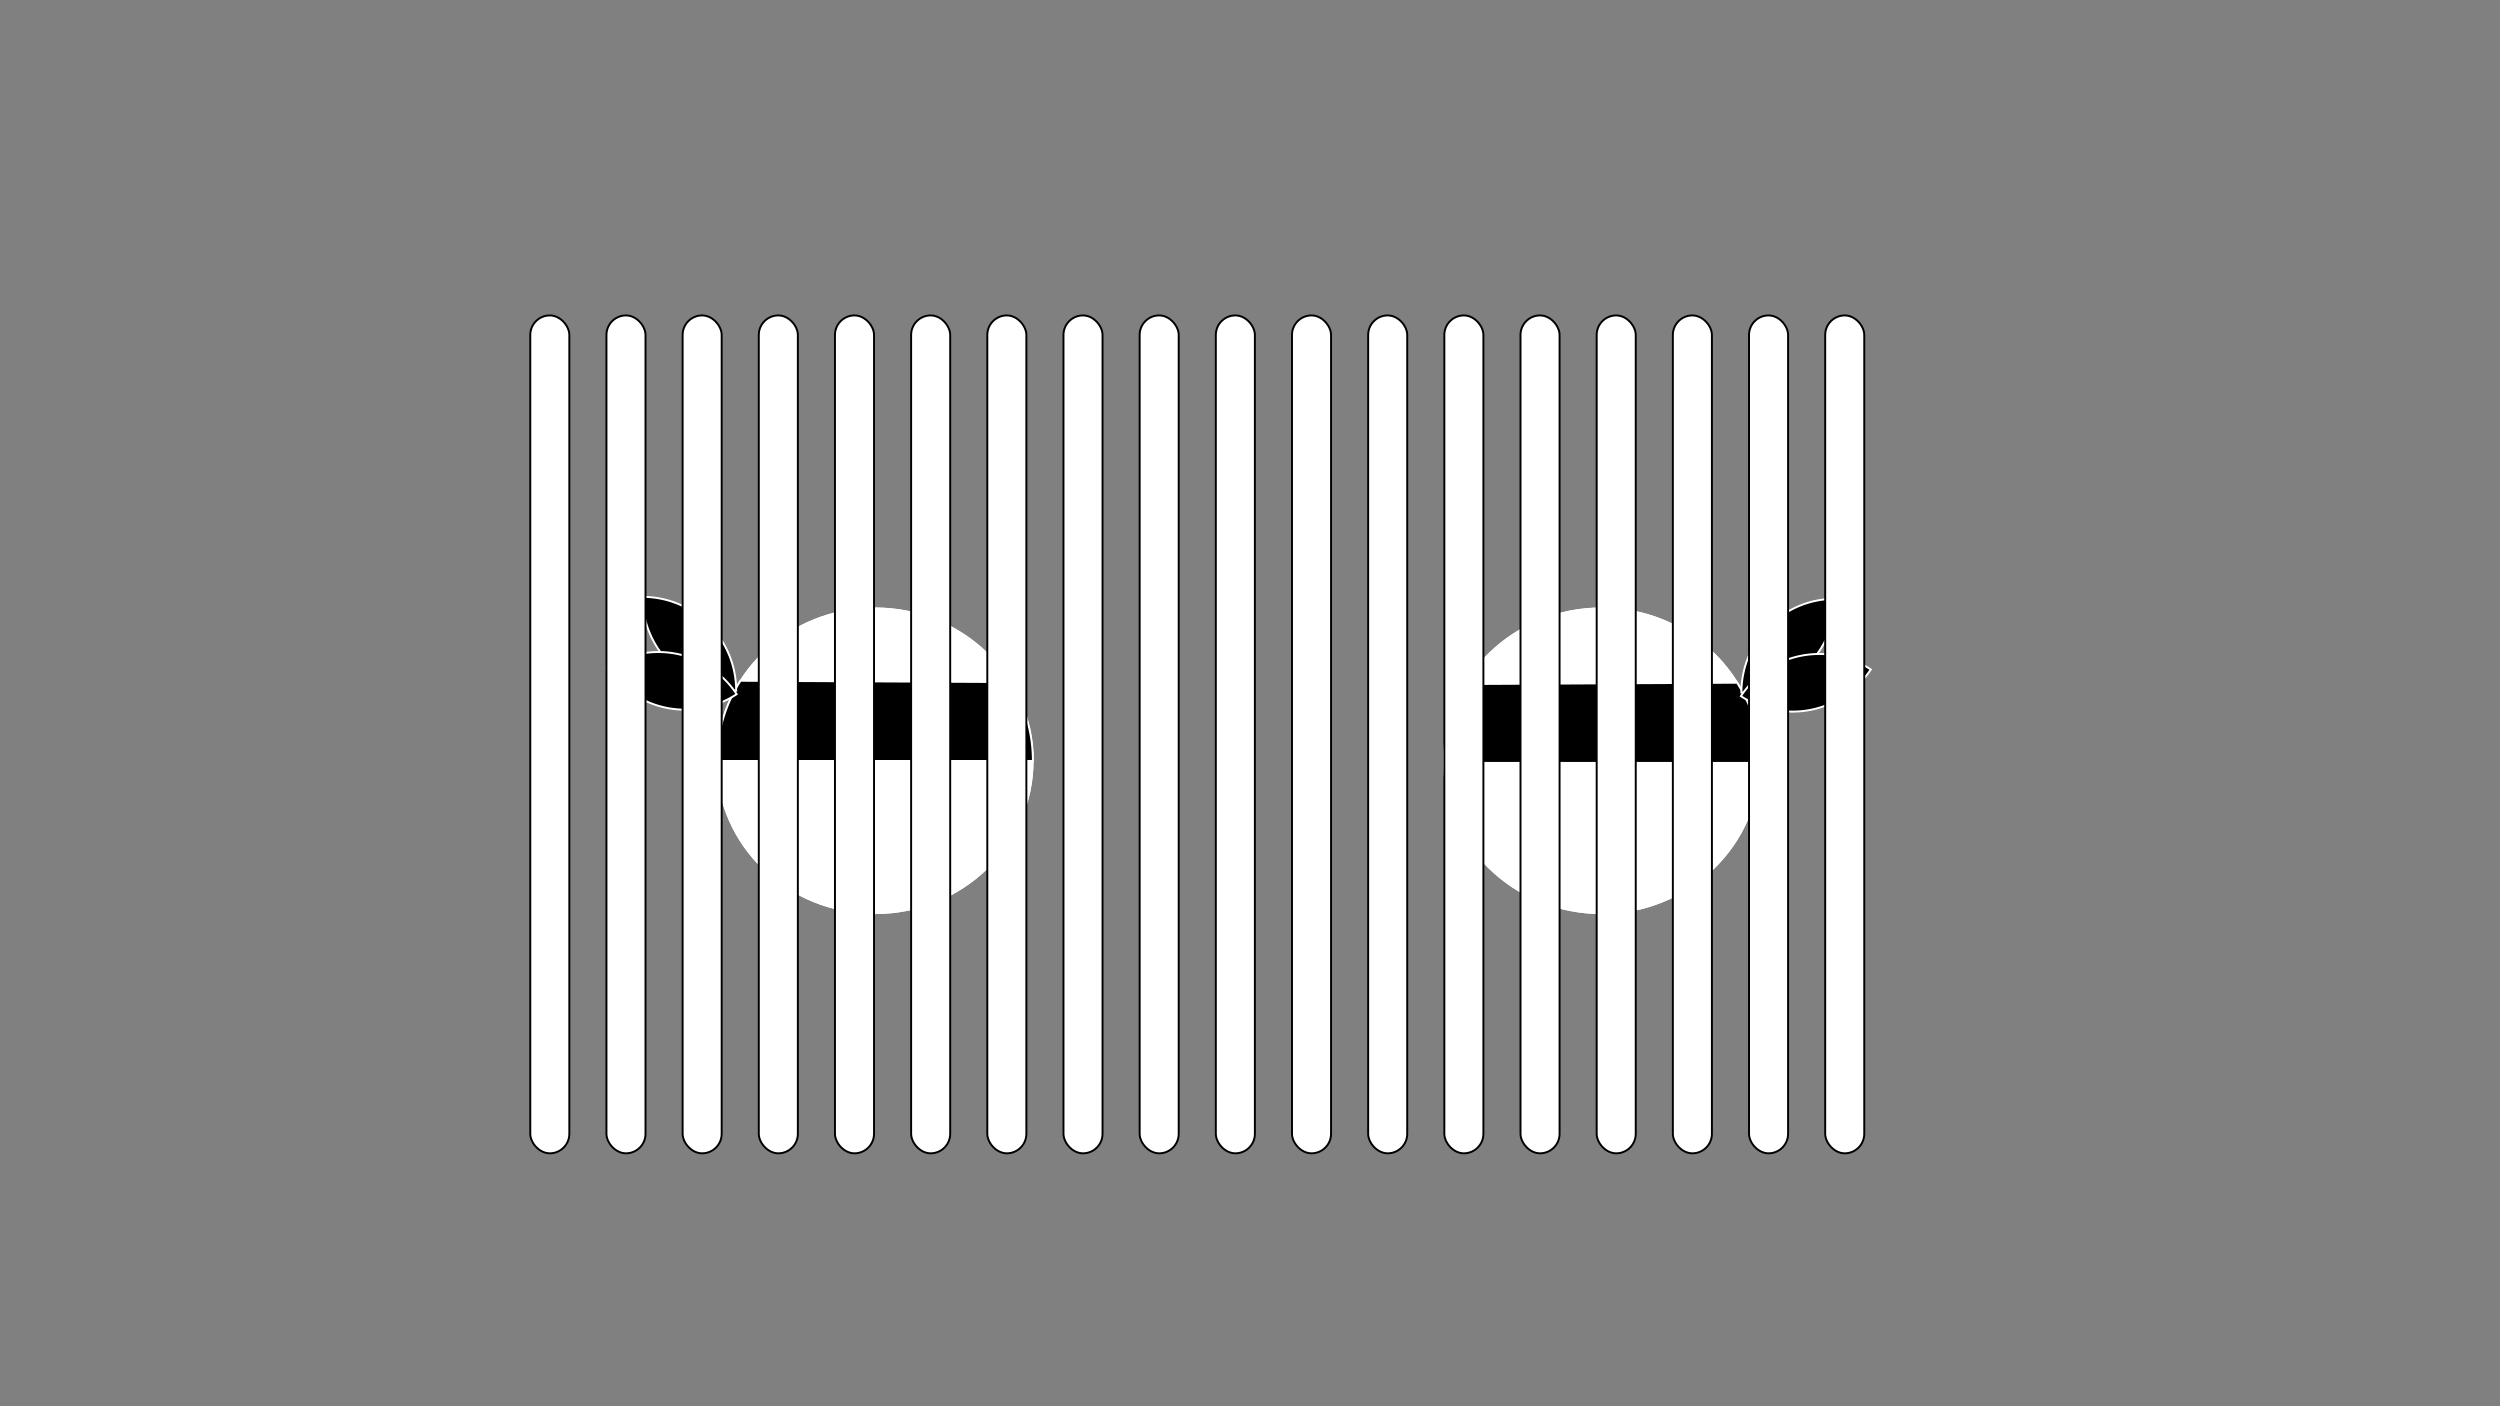 <svg id="Layer_1" data-name="Layer 1" xmlns="http://www.w3.org/2000/svg" viewBox="0 0 1280 720"><rect x="0" y="0" width="1280" height="720" fill="#808080" stroke="none"/><defs><style>.cls-1,.cls-2,.cls-4{fill:#fff;}.cls-1,.cls-2,.cls-3{stroke:#fff;}.cls-1,.cls-4{stroke-miterlimit:10;}.cls-4{stroke:#000;}</style></defs><title>3</title><path class="cls-1" d="M448,467.5c44.56,0,80.69-34.9,80.69-78s-36.13-78-80.69-78-80.69,34.91-80.69,78,36.12,78,80.69,78"/><ellipse class="cls-2" cx="447.97" cy="389.54" rx="80.69" ry="77.96"/><path class="cls-1" d="M820,467.5c-44.56,0-80.69-34.9-80.69-78s36.13-78,80.69-78,80.69,34.91,80.69,78-36.12,78-80.69,78"/><ellipse class="cls-2" cx="820.03" cy="389.54" rx="80.69" ry="77.96"/><path class="cls-3" d="M367.08,389.61a75.85,75.85,0,0,1,12.05-41.06l138.08.67a75.83,75.83,0,0,1,11.63,40.39Z"/><path class="cls-3" d="M328.92,305.59a48,48,0,0,0,48,48A48,48,0,0,0,328.92,305.59Z"/><path class="cls-3" d="M310.67,341.77a48,48,0,0,0,66.5,13.65A48,48,0,0,0,310.67,341.77Z"/><path class="cls-3" d="M901.44,390.61a75.86,75.86,0,0,0-12.06-41.06l-138.08.67a75.83,75.83,0,0,0-11.63,40.39Z"/><path class="cls-3" d="M939.59,306.59a48,48,0,0,1-48,48A48,48,0,0,1,939.59,306.59Z"/><path class="cls-3" d="M957.84,342.77a48,48,0,0,1-66.49,13.65A48,48,0,0,1,957.84,342.77Z"/><rect class="cls-4" x="271.5" y="161.5" width="20" height="429" rx="10" ry="10"/><rect class="cls-4" x="310.5" y="161.5" width="20" height="429" rx="10" ry="10"/><rect class="cls-4" x="349.5" y="161.5" width="20" height="429" rx="10" ry="10"/><rect class="cls-4" x="388.5" y="161.5" width="20" height="429" rx="10" ry="10"/><rect class="cls-4" x="427.5" y="161.5" width="20" height="429" rx="10" ry="10"/><rect class="cls-4" x="466.5" y="161.5" width="20" height="429" rx="10" ry="10"/><rect class="cls-4" x="505.5" y="161.5" width="20" height="429" rx="10" ry="10"/><rect class="cls-4" x="544.5" y="161.5" width="20" height="429" rx="10" ry="10"/><rect class="cls-4" x="583.5" y="161.5" width="20" height="429" rx="10" ry="10"/><rect class="cls-4" x="622.5" y="161.5" width="20" height="429" rx="10" ry="10"/><rect class="cls-4" x="661.5" y="161.5" width="20" height="429" rx="10" ry="10"/><rect class="cls-4" x="700.5" y="161.5" width="20" height="429" rx="10" ry="10"/><rect class="cls-4" x="739.5" y="161.5" width="20" height="429" rx="10" ry="10"/><rect class="cls-4" x="778.5" y="161.5" width="20" height="429" rx="10" ry="10"/><rect class="cls-4" x="817.5" y="161.5" width="20" height="429" rx="10" ry="10"/><rect class="cls-4" x="856.5" y="161.5" width="20" height="429" rx="10" ry="10"/><rect class="cls-4" x="895.5" y="161.5" width="20" height="429" rx="10" ry="10"/><rect class="cls-4" x="934.5" y="161.5" width="20" height="429" rx="10" ry="10"/></svg>